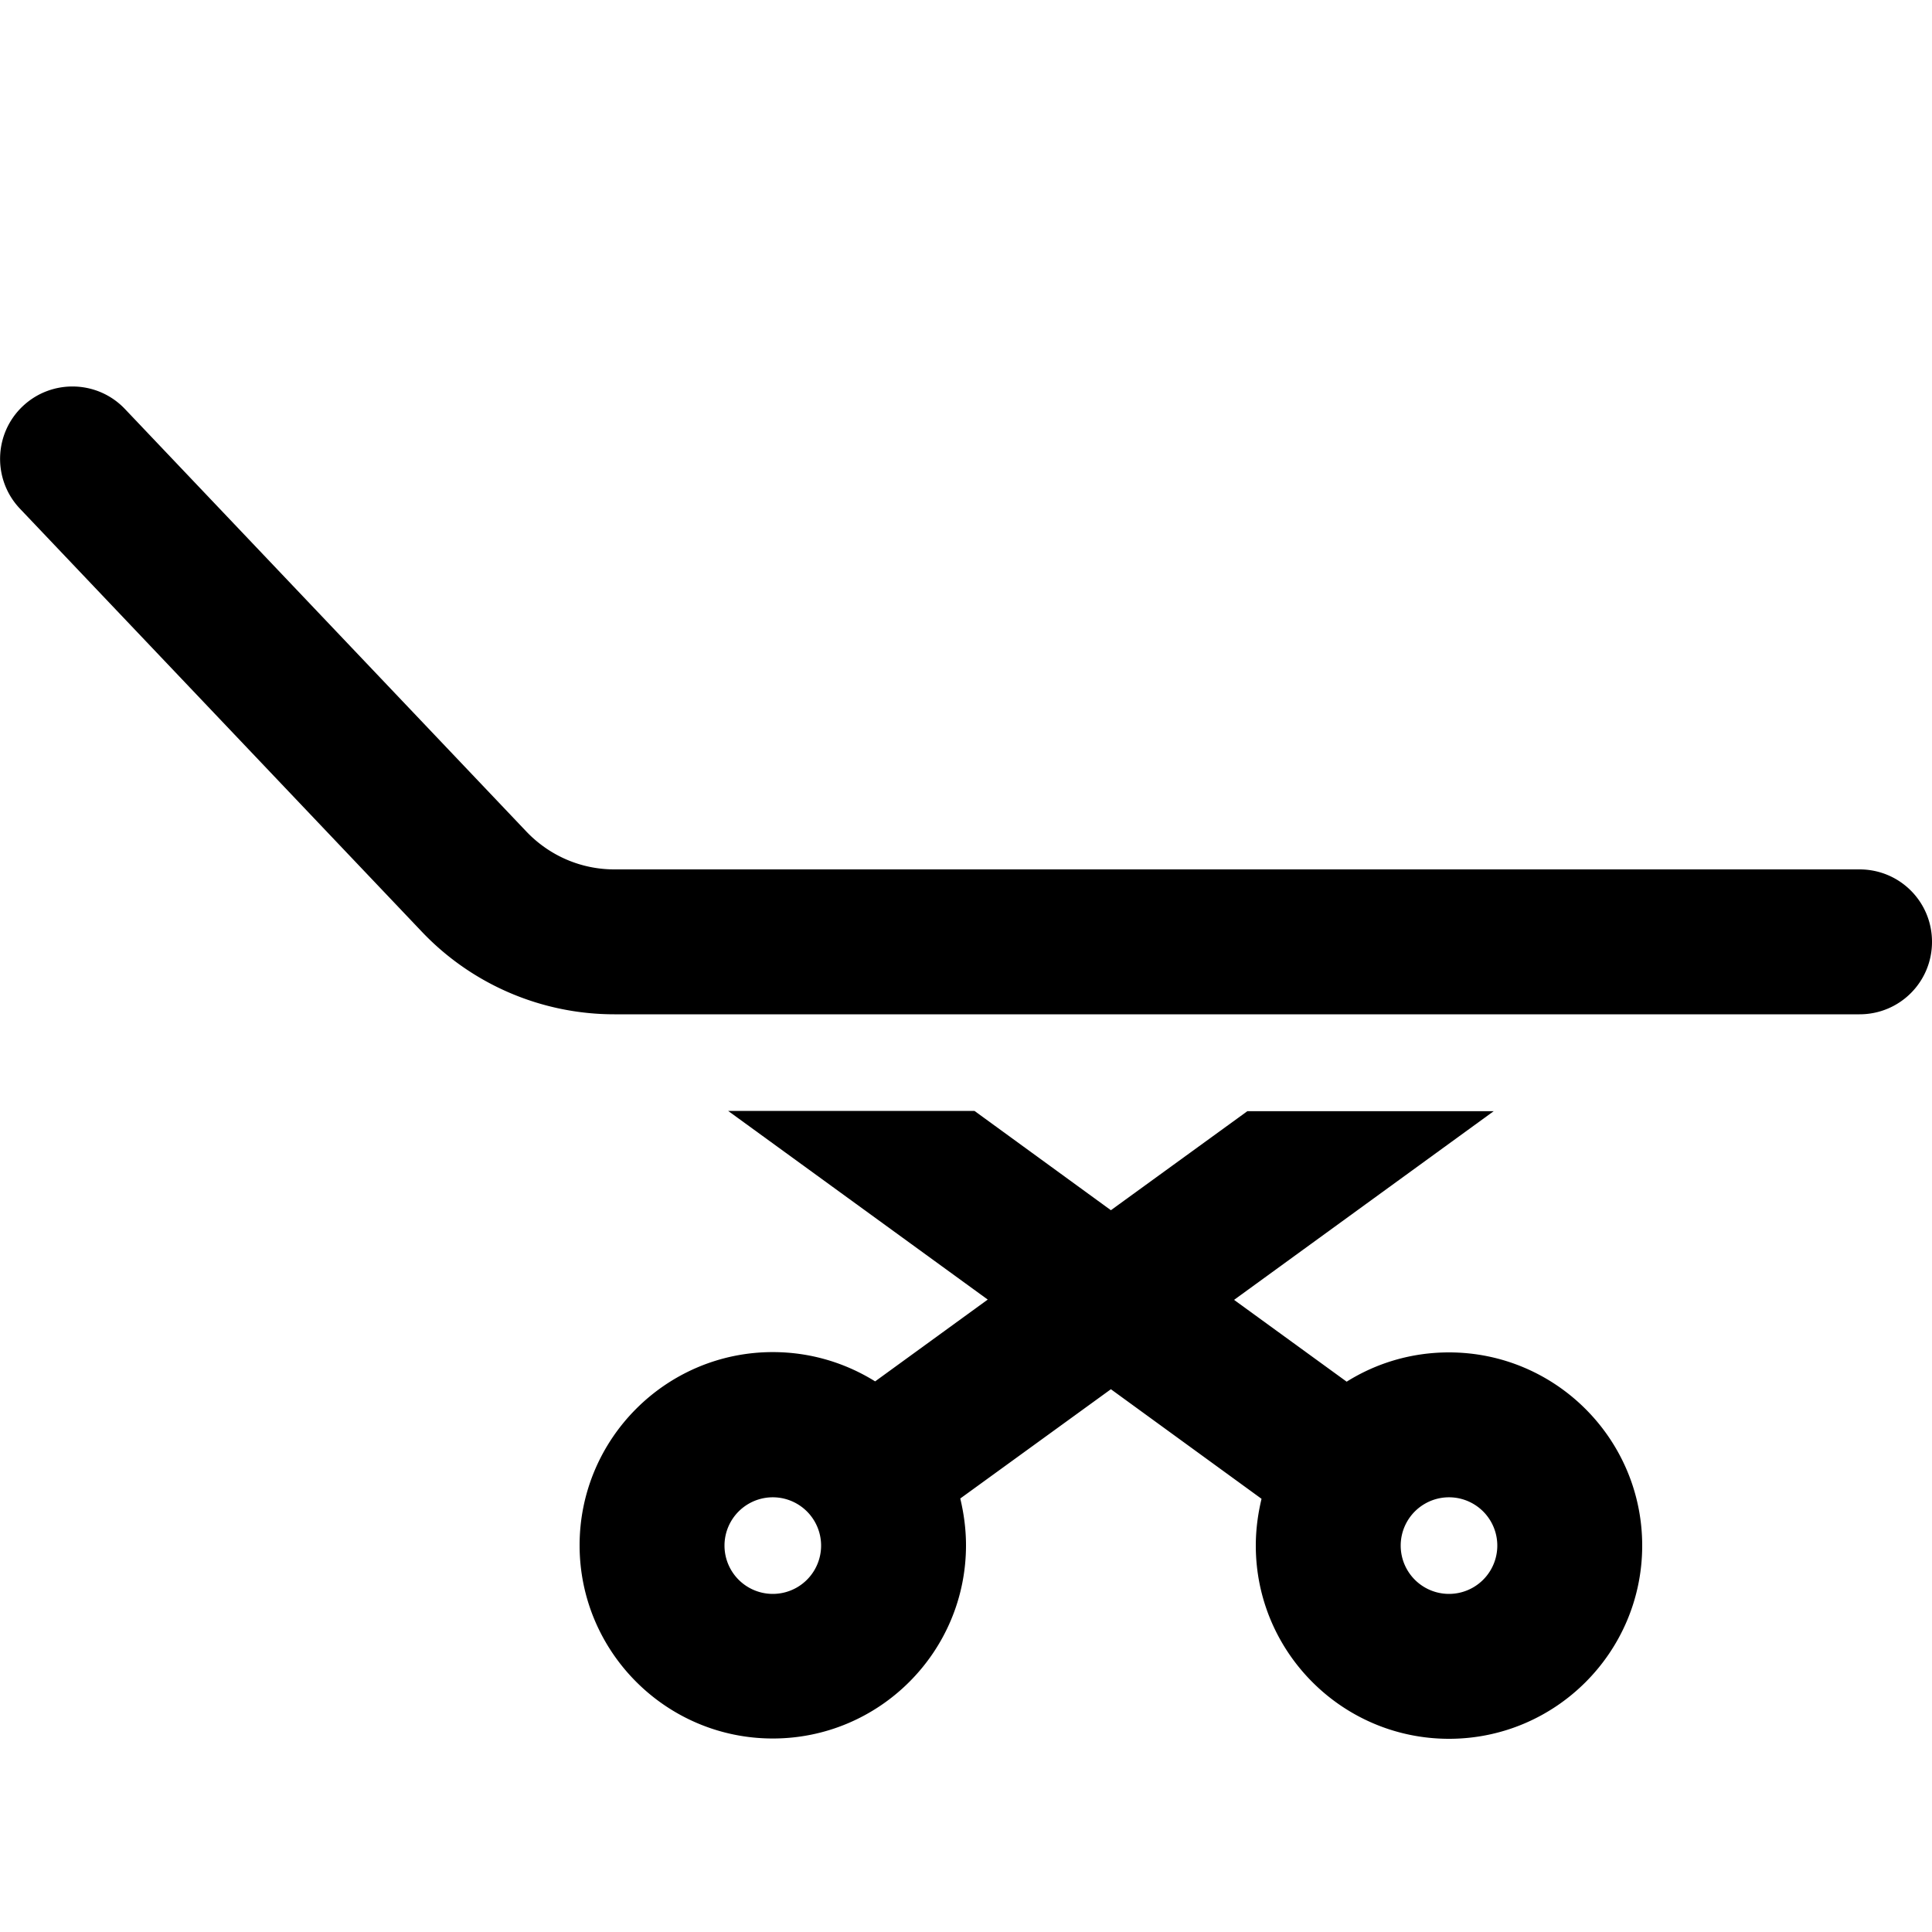 <svg xmlns="http://www.w3.org/2000/svg" width="24" height="24" viewBox="0 0 640 512"><path d="M41.4 71.5c-9.1-9.6-24.3-10-33.9-.9s-10 24.3-.9 33.9L139.7 244.6c16.6 17.5 39.7 27.4 63.8 27.4L616 272c13.3 0 24-10.7 24-24s-10.7-24-24-24l-412.5 0c-11 0-21.4-4.5-29-12.4L41.4 71.5zM241.2 304l86 62.5-37.3 27.1c-9.8-6.1-21.4-9.7-33.9-9.7c-35.3 0-64 28.7-64 64s28.7 64 64 64s64-28.7 64-64c0-5.3-.7-10.5-1.9-15.5L368 396.2l49.9 36.3c-1.2 5-1.9 10.2-1.9 15.5c0 35.3 28.7 64 64 64s64-28.7 64-64s-28.7-64-64-64c-12.4 0-24 3.5-33.9 9.7l-37.3-27.1 86-62.5-81.6 0L368 336.9 322.8 304l-81.6 0zM240 448a16 16 0 1 1 32 0 16 16 0 1 1 -32 0zm224 0a16 16 0 1 1 32 0 16 16 0 1 1 -32 0z"/></svg>